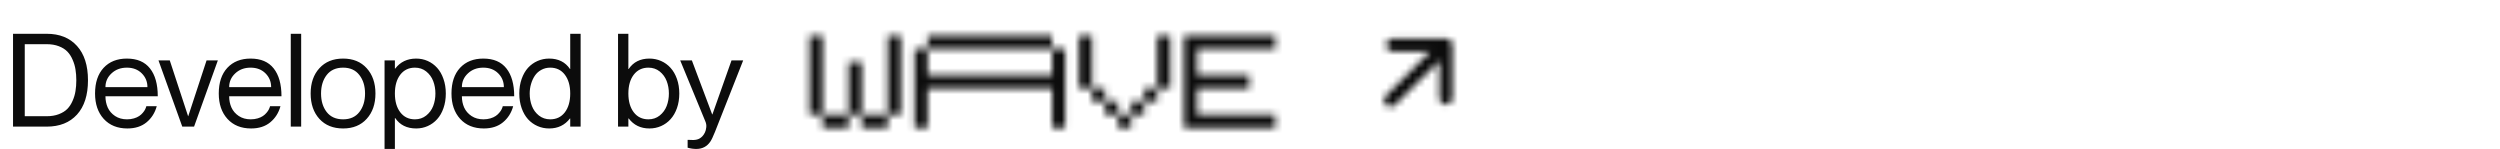 <svg width="385" height="23" viewBox="0 0 385 23" fill="none" xmlns="http://www.w3.org/2000/svg">
<path d="M2.006 19.5V5.203H7.191C9.177 5.203 10.733 5.828 11.859 7.078C12.986 8.322 13.549 10.083 13.549 12.361C13.549 14.64 12.986 16.401 11.859 17.645C10.733 18.881 9.177 19.5 7.191 19.5H2.006ZM3.812 6.805V17.898H7.191C7.895 17.898 8.516 17.794 9.057 17.586C9.604 17.378 10.043 17.104 10.375 16.766C10.707 16.421 10.977 16.004 11.185 15.516C11.4 15.027 11.547 14.529 11.625 14.021C11.71 13.514 11.752 12.96 11.752 12.361C11.752 11.762 11.71 11.209 11.625 10.701C11.547 10.193 11.4 9.695 11.185 9.207C10.977 8.712 10.707 8.292 10.375 7.947C10.043 7.602 9.604 7.326 9.057 7.117C8.516 6.909 7.895 6.805 7.191 6.805H3.812ZM19.559 18.377C19.95 18.377 20.308 18.328 20.634 18.23C20.959 18.133 21.226 18.012 21.434 17.869C21.649 17.726 21.835 17.56 21.991 17.371C22.154 17.182 22.274 17.006 22.352 16.844C22.437 16.674 22.499 16.512 22.538 16.355H24.139C23.859 17.378 23.335 18.204 22.567 18.836C21.805 19.467 20.822 19.783 19.618 19.783C18.088 19.783 16.874 19.292 15.975 18.309C15.083 17.326 14.637 16.023 14.637 14.402C14.637 12.716 15.077 11.398 15.956 10.447C16.841 9.497 18.036 9.021 19.54 9.021C21.115 9.021 22.3 9.526 23.095 10.535C23.895 11.544 24.296 12.973 24.296 14.822H16.239C16.239 15.454 16.356 16.033 16.59 16.561C16.831 17.088 17.209 17.524 17.723 17.869C18.238 18.208 18.85 18.377 19.559 18.377ZM19.54 10.418C18.589 10.418 17.802 10.711 17.177 11.297C16.552 11.876 16.239 12.583 16.239 13.416H22.704C22.704 12.576 22.411 11.867 21.825 11.287C21.239 10.708 20.477 10.418 19.54 10.418ZM24.408 9.305H26.146L28.968 17.898H28.988L31.81 9.305H33.548L29.886 19.5H28.07L24.408 9.305ZM38.611 18.377C39.002 18.377 39.36 18.328 39.686 18.23C40.011 18.133 40.278 18.012 40.486 17.869C40.701 17.726 40.887 17.56 41.043 17.371C41.206 17.182 41.326 17.006 41.404 16.844C41.489 16.674 41.551 16.512 41.59 16.355H43.192C42.912 17.378 42.388 18.204 41.619 18.836C40.858 19.467 39.874 19.783 38.67 19.783C37.14 19.783 35.926 19.292 35.028 18.309C34.136 17.326 33.69 16.023 33.69 14.402C33.69 12.716 34.129 11.398 35.008 10.447C35.893 9.497 37.088 9.021 38.592 9.021C40.167 9.021 41.352 9.526 42.147 10.535C42.947 11.544 43.348 12.973 43.348 14.822H35.291C35.291 15.454 35.408 16.033 35.643 16.561C35.884 17.088 36.261 17.524 36.776 17.869C37.29 18.208 37.902 18.377 38.611 18.377ZM38.592 10.418C37.641 10.418 36.854 10.711 36.229 11.297C35.604 11.876 35.291 12.583 35.291 13.416H41.756C41.756 12.576 41.463 11.867 40.877 11.287C40.291 10.708 39.529 10.418 38.592 10.418ZM44.778 5.203H46.38V19.5H44.778V5.203ZM52.84 19.783C51.303 19.783 50.086 19.292 49.187 18.309C48.289 17.319 47.84 16.017 47.84 14.402C47.84 12.788 48.289 11.489 49.187 10.506C50.086 9.516 51.303 9.021 52.84 9.021C54.369 9.021 55.58 9.516 56.472 10.506C57.371 11.495 57.82 12.794 57.82 14.402C57.82 16.01 57.371 17.309 56.472 18.299C55.58 19.288 54.369 19.783 52.84 19.783ZM52.84 18.377C53.927 18.377 54.76 18.003 55.34 17.254C55.925 16.505 56.218 15.555 56.218 14.402C56.218 13.25 55.925 12.3 55.34 11.551C54.76 10.796 53.927 10.418 52.84 10.418C51.739 10.418 50.896 10.796 50.31 11.551C49.731 12.3 49.441 13.25 49.441 14.402C49.441 15.555 49.731 16.505 50.31 17.254C50.896 18.003 51.739 18.377 52.84 18.377ZM64.094 9.021C64.726 9.021 65.318 9.145 65.871 9.393C66.425 9.64 66.907 9.992 67.317 10.447C67.733 10.903 68.059 11.473 68.293 12.156C68.534 12.833 68.655 13.582 68.655 14.402C68.655 15.223 68.534 15.975 68.293 16.658C68.059 17.335 67.733 17.902 67.317 18.357C66.907 18.813 66.425 19.165 65.871 19.412C65.318 19.66 64.726 19.783 64.094 19.783C62.662 19.783 61.584 19.249 60.862 18.182H60.813V22.938H59.221V9.305H60.813V10.565H60.862C61.643 9.536 62.72 9.021 64.094 9.021ZM63.899 18.377C64.569 18.377 65.149 18.182 65.637 17.791C66.125 17.4 66.483 16.912 66.711 16.326C66.939 15.734 67.053 15.092 67.053 14.402C67.053 13.712 66.939 13.071 66.711 12.479C66.483 11.886 66.125 11.395 65.637 11.004C65.149 10.613 64.569 10.418 63.899 10.418C62.955 10.418 62.203 10.779 61.643 11.502C61.09 12.225 60.813 13.191 60.813 14.402C60.813 15.607 61.09 16.57 61.643 17.293C62.196 18.016 62.948 18.377 63.899 18.377ZM74.45 18.377C74.841 18.377 75.199 18.328 75.525 18.23C75.85 18.133 76.117 18.012 76.325 17.869C76.54 17.726 76.726 17.56 76.882 17.371C77.045 17.182 77.165 17.006 77.243 16.844C77.328 16.674 77.39 16.512 77.429 16.355H79.03C78.75 17.378 78.226 18.204 77.458 18.836C76.696 19.467 75.713 19.783 74.509 19.783C72.979 19.783 71.765 19.292 70.866 18.309C69.974 17.326 69.528 16.023 69.528 14.402C69.528 12.716 69.968 11.398 70.847 10.447C71.732 9.497 72.927 9.021 74.431 9.021C76.006 9.021 77.191 9.526 77.985 10.535C78.786 11.544 79.187 12.973 79.187 14.822H71.13C71.13 15.454 71.247 16.033 71.481 16.561C71.722 17.088 72.1 17.524 72.614 17.869C73.129 18.208 73.741 18.377 74.45 18.377ZM74.431 10.418C73.48 10.418 72.692 10.711 72.067 11.297C71.442 11.876 71.13 12.583 71.13 13.416H77.595C77.595 12.576 77.302 11.867 76.716 11.287C76.13 10.708 75.368 10.418 74.431 10.418ZM87.814 5.203H89.416V19.5H87.814V18.24H87.775C86.994 19.269 85.926 19.783 84.572 19.783C83.934 19.783 83.335 19.66 82.775 19.412C82.215 19.165 81.727 18.813 81.31 18.357C80.9 17.902 80.575 17.335 80.334 16.658C80.093 15.975 79.972 15.223 79.972 14.402C79.972 13.582 80.093 12.833 80.334 12.156C80.575 11.473 80.9 10.903 81.31 10.447C81.727 9.992 82.215 9.64 82.775 9.393C83.335 9.145 83.934 9.021 84.572 9.021C85.985 9.021 87.052 9.555 87.775 10.623H87.814V5.203ZM84.738 18.377C85.682 18.377 86.431 18.019 86.984 17.303C87.537 16.58 87.814 15.613 87.814 14.402C87.814 13.191 87.537 12.225 86.984 11.502C86.431 10.779 85.682 10.418 84.738 10.418C84.23 10.418 83.771 10.532 83.361 10.76C82.951 10.981 82.619 11.281 82.365 11.658C82.111 12.036 81.916 12.462 81.779 12.938C81.642 13.406 81.574 13.895 81.574 14.402C81.574 15.092 81.688 15.734 81.916 16.326C82.144 16.912 82.502 17.4 82.99 17.791C83.485 18.182 84.067 18.377 84.738 18.377ZM100.011 9.021C100.649 9.021 101.248 9.145 101.808 9.393C102.368 9.64 102.853 9.992 103.263 10.447C103.68 10.903 104.008 11.473 104.249 12.156C104.49 12.833 104.611 13.582 104.611 14.402C104.611 15.223 104.49 15.975 104.249 16.658C104.008 17.335 103.68 17.902 103.263 18.357C102.853 18.813 102.368 19.165 101.808 19.412C101.248 19.66 100.649 19.783 100.011 19.783C98.663 19.783 97.599 19.269 96.818 18.24H96.769V19.5H95.177V5.203H96.769V10.623H96.818C97.54 9.555 98.605 9.021 100.011 9.021ZM99.855 18.377C100.525 18.377 101.105 18.182 101.593 17.791C102.081 17.4 102.439 16.912 102.667 16.326C102.895 15.734 103.009 15.092 103.009 14.402C103.009 13.712 102.895 13.071 102.667 12.479C102.439 11.886 102.081 11.395 101.593 11.004C101.105 10.613 100.525 10.418 99.855 10.418C98.911 10.418 98.159 10.779 97.599 11.502C97.045 12.225 96.769 13.191 96.769 14.402C96.769 15.607 97.045 16.57 97.599 17.293C98.152 18.016 98.904 18.377 99.855 18.377ZM114.449 9.305L110.094 20.34C109.807 21.056 109.57 21.551 109.381 21.824C108.873 22.56 108.163 22.931 107.252 22.938C106.783 22.938 106.331 22.872 105.894 22.742V21.541H106.129C106.611 21.587 107.008 21.57 107.32 21.492C107.633 21.421 107.916 21.251 108.17 20.984C108.326 20.815 108.456 20.62 108.56 20.398C108.665 20.184 108.733 19.92 108.766 19.607C108.805 19.295 108.753 18.979 108.609 18.66L104.752 9.305H106.549L109.674 17.615H109.713L112.652 9.305H114.449Z" fill="#0C0C0C"/>
<mask id="mask0_1_458" style="mask-type:alpha" maskUnits="userSpaceOnUse" x="124" y="5" width="100" height="15">
<path d="M126.676 19.703V17.674H130.691V19.703H126.676ZM132.699 19.703V17.674H136.715V19.703H132.699ZM130.691 17.674V9.558H132.699V17.674H130.691ZM124.668 17.674V5.5H126.676V17.674H124.668ZM136.715 17.674V5.5H138.723V17.674H136.715Z" fill="url(#paint0_linear_1_458)"/>
<path d="M140.842 19.703V7.529H142.85V11.587H162.036V7.529H164.044V19.703H162.036V13.616H142.85V19.703H140.842ZM142.85 7.529V5.5H162.036V7.529H142.85Z" fill="url(#paint1_linear_1_458)"/>
<path d="M172.187 19.703V17.674H174.195V19.703H172.187ZM170.179 17.674V15.645H172.187V17.674H170.179ZM174.195 17.674V15.645H176.203V17.674H174.195ZM168.171 15.645V13.616H170.179V15.645H168.171ZM176.203 15.645V13.616H178.21V15.645H176.203ZM166.163 13.616V5.5H168.171V13.616H166.163ZM178.21 13.616V5.5H180.218V13.616H178.21Z" fill="url(#paint2_linear_1_458)"/>
<path d="M182.338 19.703V5.5H196.393V7.529H184.346V11.587H192.377V13.616H184.346V17.674H196.393V19.703H182.338Z" fill="url(#paint3_linear_1_458)"/>
<path d="M214.146 15.442L222.668 6.92M222.668 6.92V15.101M222.668 6.92H214.487" stroke="#60F4DB" stroke-width="2" stroke-linecap="round" stroke-linejoin="round"/>
</mask>
<g mask="url(#mask0_1_458)">
<rect x="116.856" y="-18.645" width="116.464" height="40.478" fill="#0C0C0C"/>
</g>
<defs>
<linearGradient id="paint0_linear_1_458" x1="222.668" y1="-7.283" x2="121.124" y2="-7.429" gradientUnits="userSpaceOnUse">
<stop stop-color="#67FFD3"/>
<stop offset="0" stop-color="#B8FB8E"/>
<stop offset="0.286" stop-color="#FBF754"/>
<stop offset="0.557" stop-color="#E5376C"/>
<stop offset="0.771" stop-color="#5E24FC"/>
<stop offset="1" stop-color="#60F4DB"/>
</linearGradient>
<linearGradient id="paint1_linear_1_458" x1="222.668" y1="-7.283" x2="121.124" y2="-7.429" gradientUnits="userSpaceOnUse">
<stop stop-color="#67FFD3"/>
<stop offset="0" stop-color="#B8FB8E"/>
<stop offset="0.286" stop-color="#FBF754"/>
<stop offset="0.557" stop-color="#E5376C"/>
<stop offset="0.771" stop-color="#5E24FC"/>
<stop offset="1" stop-color="#60F4DB"/>
</linearGradient>
<linearGradient id="paint2_linear_1_458" x1="222.668" y1="-7.283" x2="121.124" y2="-7.429" gradientUnits="userSpaceOnUse">
<stop stop-color="#67FFD3"/>
<stop offset="0" stop-color="#B8FB8E"/>
<stop offset="0.286" stop-color="#FBF754"/>
<stop offset="0.557" stop-color="#E5376C"/>
<stop offset="0.771" stop-color="#5E24FC"/>
<stop offset="1" stop-color="#60F4DB"/>
</linearGradient>
<linearGradient id="paint3_linear_1_458" x1="222.668" y1="-7.283" x2="121.124" y2="-7.429" gradientUnits="userSpaceOnUse">
<stop stop-color="#67FFD3"/>
<stop offset="0" stop-color="#B8FB8E"/>
<stop offset="0.286" stop-color="#FBF754"/>
<stop offset="0.557" stop-color="#E5376C"/>
<stop offset="0.771" stop-color="#5E24FC"/>
<stop offset="1" stop-color="#60F4DB"/>
</linearGradient>
</defs>
</svg>
